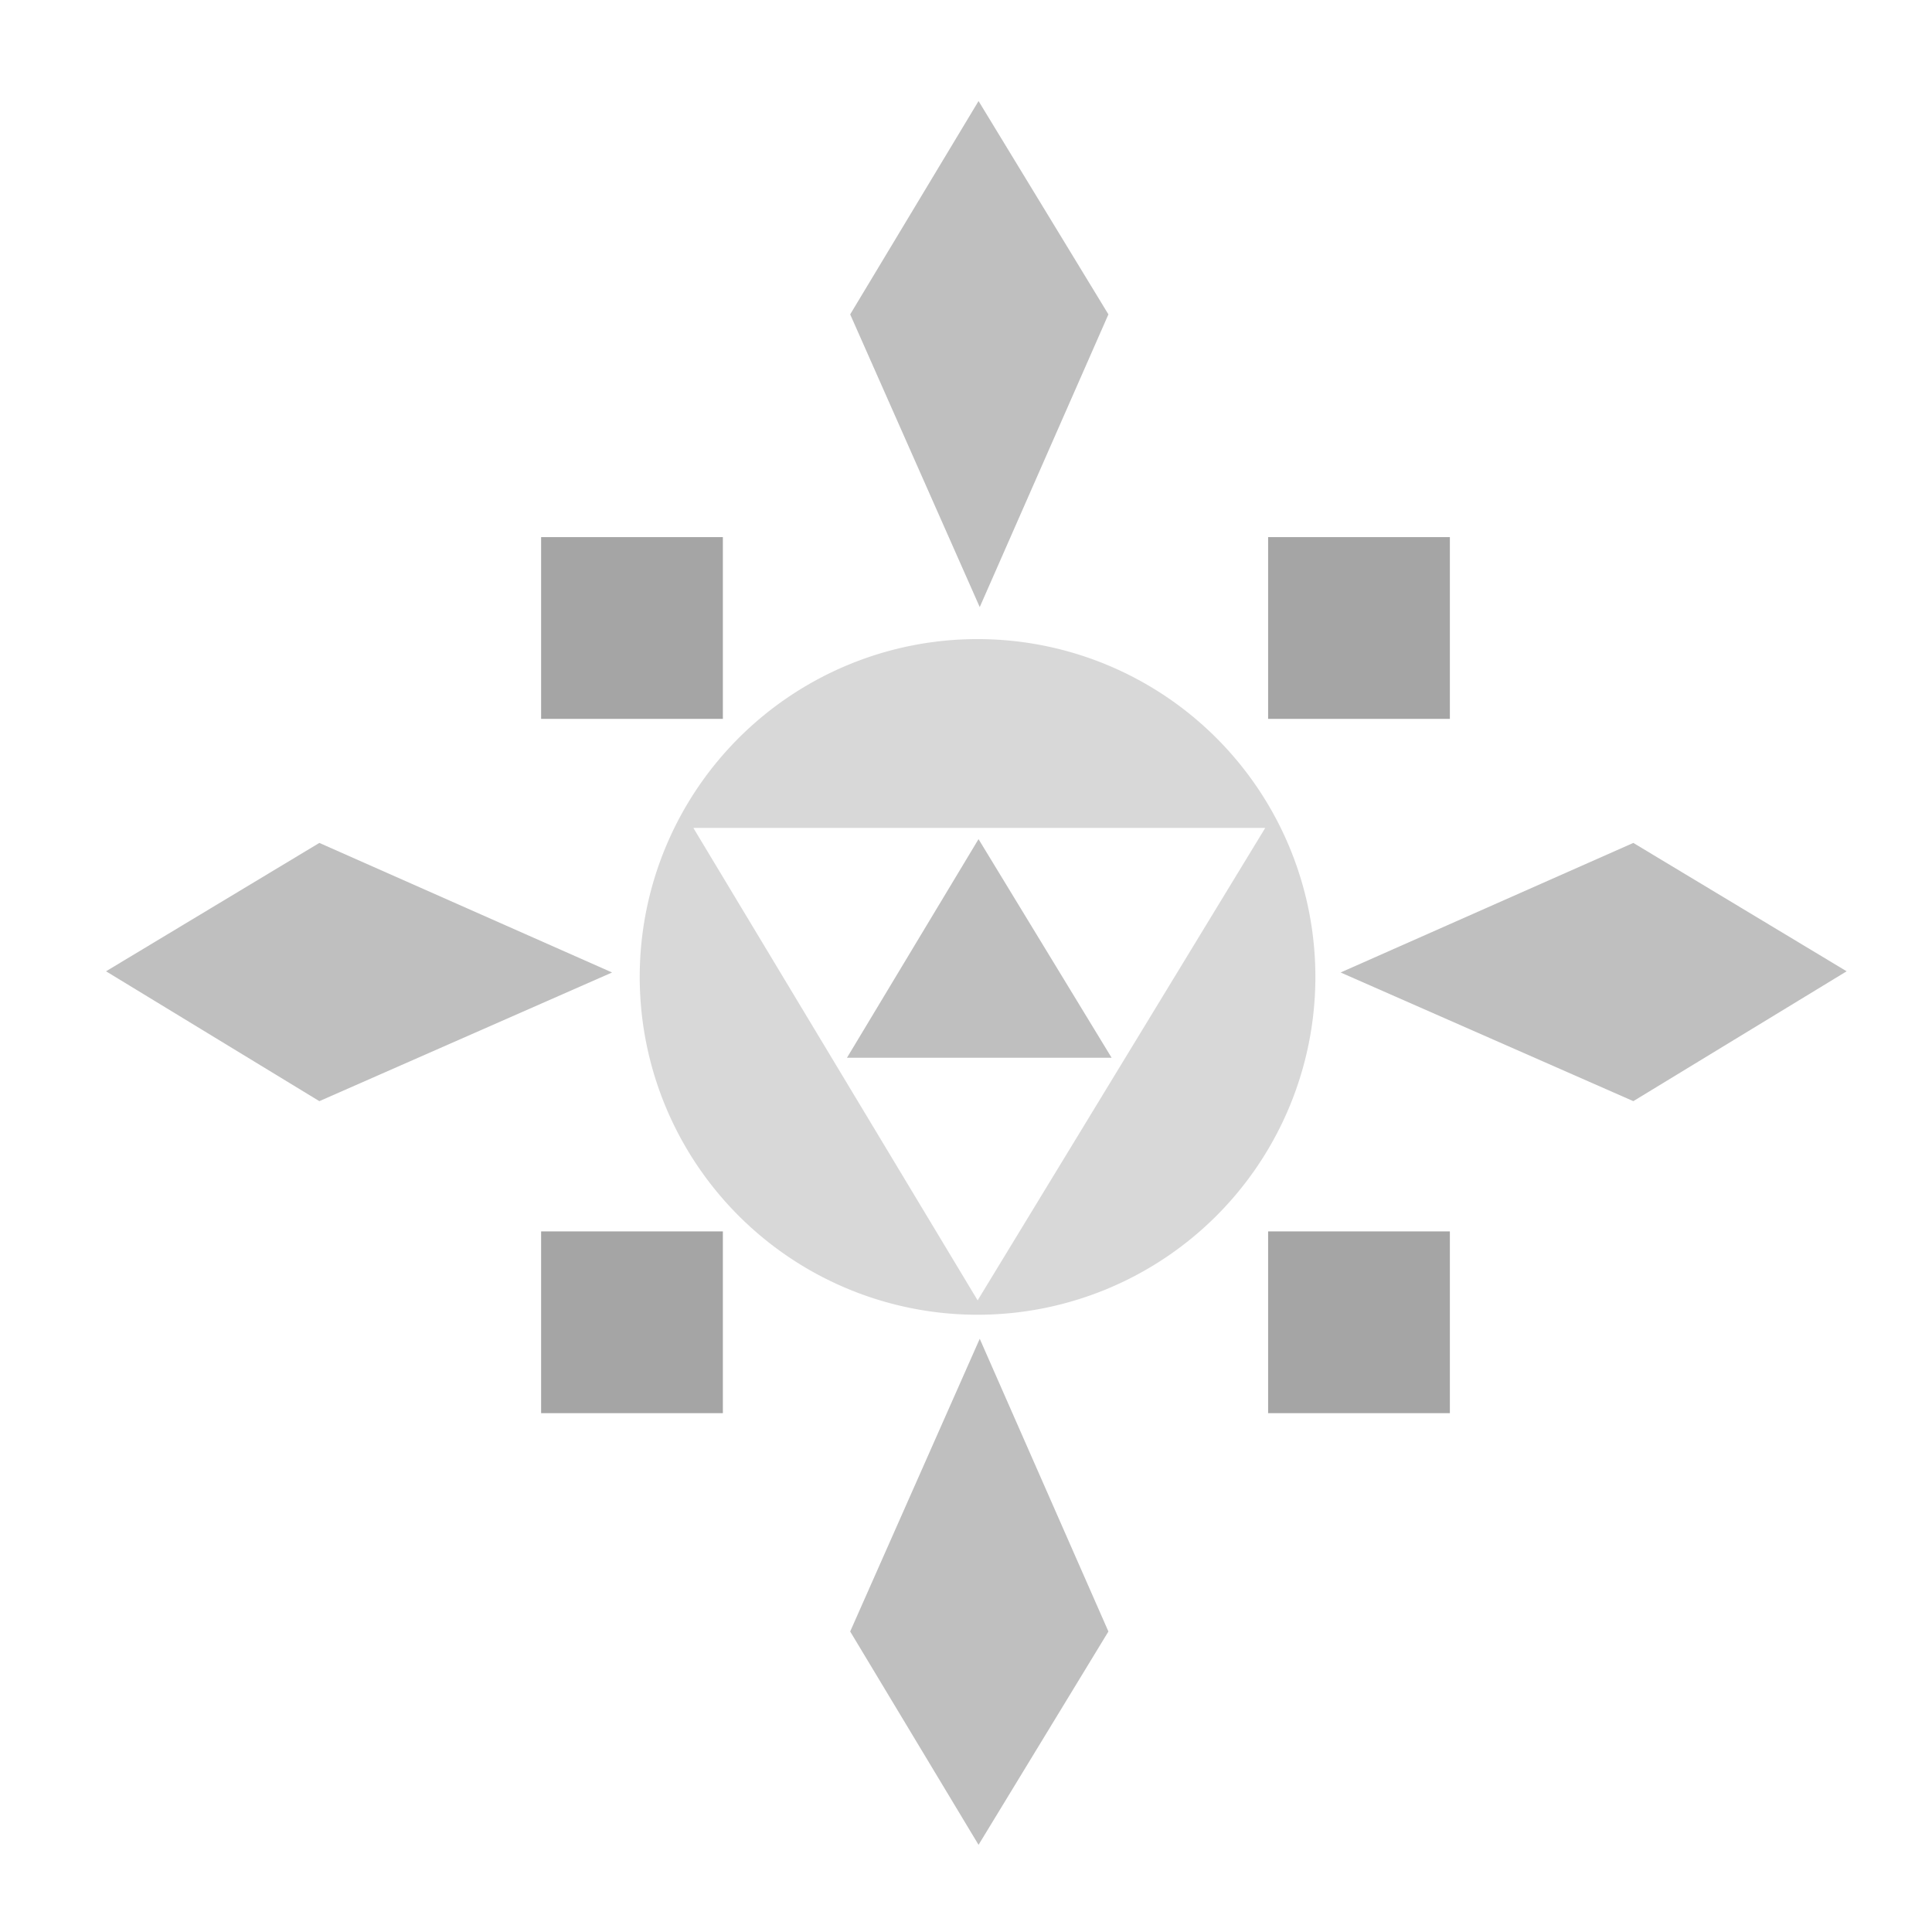 <?xml version="1.0" encoding="UTF-8" standalone="no"?>
<!-- Created with Inkscape (http://www.inkscape.org/) -->

<svg
   xmlns:dc="http://purl.org/dc/elements/1.1/"
   xmlns:cc="http://creativecommons.org/ns#"
   xmlns:rdf="http://www.w3.org/1999/02/22-rdf-syntax-ns#"
   xmlns:svg="http://www.w3.org/2000/svg"
   xmlns="http://www.w3.org/2000/svg"
   xmlns:xlink="http://www.w3.org/1999/xlink"
   xmlns:sodipodi="http://sodipodi.sourceforge.net/DTD/sodipodi-0.dtd"
   xmlns:inkscape="http://www.inkscape.org/namespaces/inkscape"
   width="300mm"
   height="300mm"
   viewBox="0 0 1062.992 1062.992"
   id="svg3346"
   version="1.1"
   inkscape:version="0.92.4 (5da689c313, 2019-01-14)"
   sodipodi:docname="background.svg"
   inkscape:export-filename="C:\Users\annarose\artProjects\logo\newLogo.png"
   inkscape:export-xdpi="90"
   inkscape:export-ydpi="90">
  <defs
     id="defs3348" />
  <sodipodi:namedview
     id="base"
     pagecolor="#ffffff"
     bordercolor="#666666"
     borderopacity="1.0"
     inkscape:pageopacity="0.0"
     inkscape:pageshadow="2"
     inkscape:zoom="0.72319444"
     inkscape:cx="566.92913"
     inkscape:cy="566.92913"
     inkscape:document-units="px"
     inkscape:current-layer="layer1"
     showgrid="true"
     inkscape:showpageshadow="false"
     showborder="true"
     inkscape:window-width="1920"
     inkscape:window-height="1013"
     inkscape:window-x="-9"
     inkscape:window-y="-9"
     inkscape:window-maximized="1"
     fit-margin-top="0"
     fit-margin-left="0"
     fit-margin-right="0"
     fit-margin-bottom="0"
     showguides="true" />
  <g
     inkscape:groupmode="layer"
     id="layer2"
     inkscape:label="Layer 2"
     style="display:none"
     transform="translate(-13.436,90.428)">
    <rect
       transform="translate(133,0.638)"
       style="opacity:1;fill:#000000;fill-opacity:1;stroke:none;stroke-width:1"
       id="rect3410"
       width="986"
       height="986"
       x="-133"
       y="-0.638" />
  </g>
  <g
     inkscape:groupmode="layer"
     id="layer3"
     inkscape:label="shadow"
     transform="translate(-13.436,90.428)"
     style="display:none">
    <g
       id="g3441"
       style="fill:#333333"
       transform="matrix(1.017,0,0,1.017,-3.326,-5.325)">
      <path
         style="opacity:1;fill:#333333;fill-opacity:1;stroke:none;stroke-width:2"
         d="M 498.953,315.165 A 185.873,185.873 0 0 0 313.08,501.038 185.873,185.873 0 0 0 498.953,686.911 185.873,185.873 0 0 0 684.826,501.038 185.873,185.873 0 0 0 498.953,315.165 Z M 342.586,419.062 H 657.238 L 499,678.999 Z"
         id="path3346"
         inkscape:connector-curvature="0" />
      <path
         sodipodi:nodetypes="cccc"
         inkscape:connector-curvature="0"
         id="path3348"
         d="m 499.491,425.229 73.225,120.286 H 427.11 Z"
         style="fill:#333333;fill-rule:evenodd;stroke:none;stroke-width:2;stroke-linecap:butt;stroke-linejoin:miter;stroke-opacity:1" />
      <path
         style="fill:#333333;fill-rule:evenodd;stroke:none;stroke-width:2;stroke-linecap:butt;stroke-linejoin:miter;stroke-opacity:1"
         d="m 499.502,19.131 71.451,117.373 -70.795,161.055 -71.284,-161.055 z"
         id="path3350"
         inkscape:connector-curvature="0"
         sodipodi:nodetypes="ccccc" />
      <path
         style="fill:#333333;fill-rule:evenodd;stroke:none;stroke-width:2;stroke-linecap:butt;stroke-linejoin:miter;stroke-opacity:1"
         d="m 977.136,497.942 -117.373,71.451 -161.055,-70.795 161.055,-71.284 z"
         id="use3352"
         inkscape:connector-curvature="0"
         sodipodi:nodetypes="ccccc" />
      <path
         style="fill:#333333;fill-rule:evenodd;stroke:none;stroke-width:2;stroke-linecap:butt;stroke-linejoin:miter;stroke-opacity:1"
         d="m 499.502,978.564 71.451,-117.373 -70.795,-161.055 -71.284,161.055 z"
         id="use3354"
         inkscape:connector-curvature="0"
         sodipodi:nodetypes="ccccc" />
      <path
         style="fill:#333333;fill-rule:evenodd;stroke:none;stroke-width:2;stroke-linecap:butt;stroke-linejoin:miter;stroke-opacity:1"
         d="m 19.436,497.942 117.373,71.451 161.055,-70.795 -161.055,-71.284 z"
         id="use3356"
         inkscape:connector-curvature="0"
         sodipodi:nodetypes="ccccc" />
      <path
         style="fill:#333333;fill-rule:evenodd;stroke:none;stroke-width:2;stroke-linecap:butt;stroke-linejoin:miter;stroke-opacity:1"
         d="m 658.824,359.062 v -100 h 100 v 100 z"
         id="path3358"
         inkscape:connector-curvature="0" />
      <path
         style="fill:#333333;fill-rule:evenodd;stroke:none;stroke-width:2;stroke-linecap:butt;stroke-linejoin:miter;stroke-opacity:1"
         d="m 658.824,741.062 v -100 h 100 v 100 z"
         id="use3360"
         inkscape:connector-curvature="0" />
      <path
         style="fill:#333333;fill-rule:evenodd;stroke:none;stroke-width:2;stroke-linecap:butt;stroke-linejoin:miter;stroke-opacity:1"
         d="m 258.824,741.062 v -100 h 100 v 100 z"
         id="use3362"
         inkscape:connector-curvature="0" />
      <path
         style="fill:#333333;fill-rule:evenodd;stroke:none;stroke-width:2;stroke-linecap:butt;stroke-linejoin:miter;stroke-opacity:1"
         d="m 258.824,359.062 v -100 h 100 v 100 z"
         id="use3364"
         inkscape:connector-curvature="0" />
    </g>
  </g>
  <g
     inkscape:label="logo"
     inkscape:groupmode="layer"
     id="layer1"
     transform="translate(119.564,91.066)"
     style="display:inline">
    <path
       style="opacity:0.5;fill:#b3b3b3;fill-opacity:1;stroke:none;stroke-width:2"
       d="M 418.288,260.563 A 185.873,185.873 0 0 0 232.415,446.436 185.873,185.873 0 0 0 418.288,632.309 185.873,185.873 0 0 0 604.161,446.436 185.873,185.873 0 0 0 418.288,260.563 Z M 261.921,364.46 h 314.652 l -158.238,259.938 z"
       id="path3356"
       inkscape:connector-curvature="0"
       inkscape:export-xdpi="90"
       inkscape:export-ydpi="90" />
    <path
       sodipodi:nodetypes="cccc"
       inkscape:connector-curvature="0"
       id="path3360"
       d="m 418.826,370.626 73.225,120.286 H 346.445 Z"
       style="fill:#808080;fill-opacity:1;fill-rule:evenodd;stroke:none;stroke-width:2;stroke-linecap:butt;stroke-linejoin:miter;stroke-opacity:1;opacity:0.5"
       inkscape:export-xdpi="90"
       inkscape:export-ydpi="90" />
    <path
       style="fill:#808080;fill-rule:evenodd;stroke:none;stroke-width:2;stroke-linecap:butt;stroke-linejoin:miter;stroke-opacity:1;opacity:0.5"
       d="M 418.837,-35.471 490.288,81.902 419.492,242.957 348.209,81.902 Z"
       id="path3364"
       inkscape:connector-curvature="0"
       sodipodi:nodetypes="ccccc"
       inkscape:export-xdpi="90"
       inkscape:export-ydpi="90" />
    <use
       x="0"
       y="0"
       xlink:href="#path3364"
       id="use3374"
       transform="rotate(90,418.248,442.752)"
       width="100%"
       height="100%"
       style="stroke:none;stroke-width:2;opacity:0.5"
       inkscape:export-xdpi="90"
       inkscape:export-ydpi="90" />
    <use
       x="0"
       y="0"
       xlink:href="#path3364"
       id="use3380"
       transform="matrix(1,0,0,-1,-3.8408471e-7,888.491)"
       width="100%"
       height="100%"
       style="stroke:none;stroke-width:2;opacity:0.5"
       inkscape:export-xdpi="90"
       inkscape:export-ydpi="90" />
    <use
       x="0"
       y="0"
       xlink:href="#use3374"
       id="use3386"
       transform="matrix(-1,0,0,1,835.242,4.2691406e-7)"
       width="100%"
       height="100%"
       style="stroke:none;stroke-width:2;opacity:0.5"
       inkscape:export-xdpi="90"
       inkscape:export-ydpi="90" />
    <path
       style="fill:#4d4d4d;fill-rule:evenodd;stroke:none;stroke-width:2;stroke-linecap:butt;stroke-linejoin:miter;stroke-opacity:1;opacity:0.5"
       d="m 578.159,304.46 v -100 h 100 v 100 z"
       id="path3359"
       inkscape:connector-curvature="0"
       inkscape:export-xdpi="90"
       inkscape:export-ydpi="90" />
    <use
       x="0"
       y="0"
       xlink:href="#path3359"
       id="use3365"
       transform="translate(-3.8408471e-7,382)"
       width="100%"
       height="100%"
       style="stroke:none;stroke-width:2;opacity:0.5"
       inkscape:export-xdpi="90"
       inkscape:export-ydpi="90" />
    <use
       x="0"
       y="0"
       xlink:href="#use3365"
       id="use3371"
       transform="translate(-400)"
       width="100%"
       height="100%"
       style="stroke:none;stroke-width:2;opacity:0.5"
       inkscape:export-xdpi="90"
       inkscape:export-ydpi="90" />
    <use
       x="0"
       y="0"
       xlink:href="#path3359"
       id="use3377"
       transform="translate(-400)"
       width="100%"
       height="100%"
       style="stroke:none;stroke-width:2;opacity:0.5"
       inkscape:export-xdpi="90"
       inkscape:export-ydpi="90" />
  </g>
</svg>
